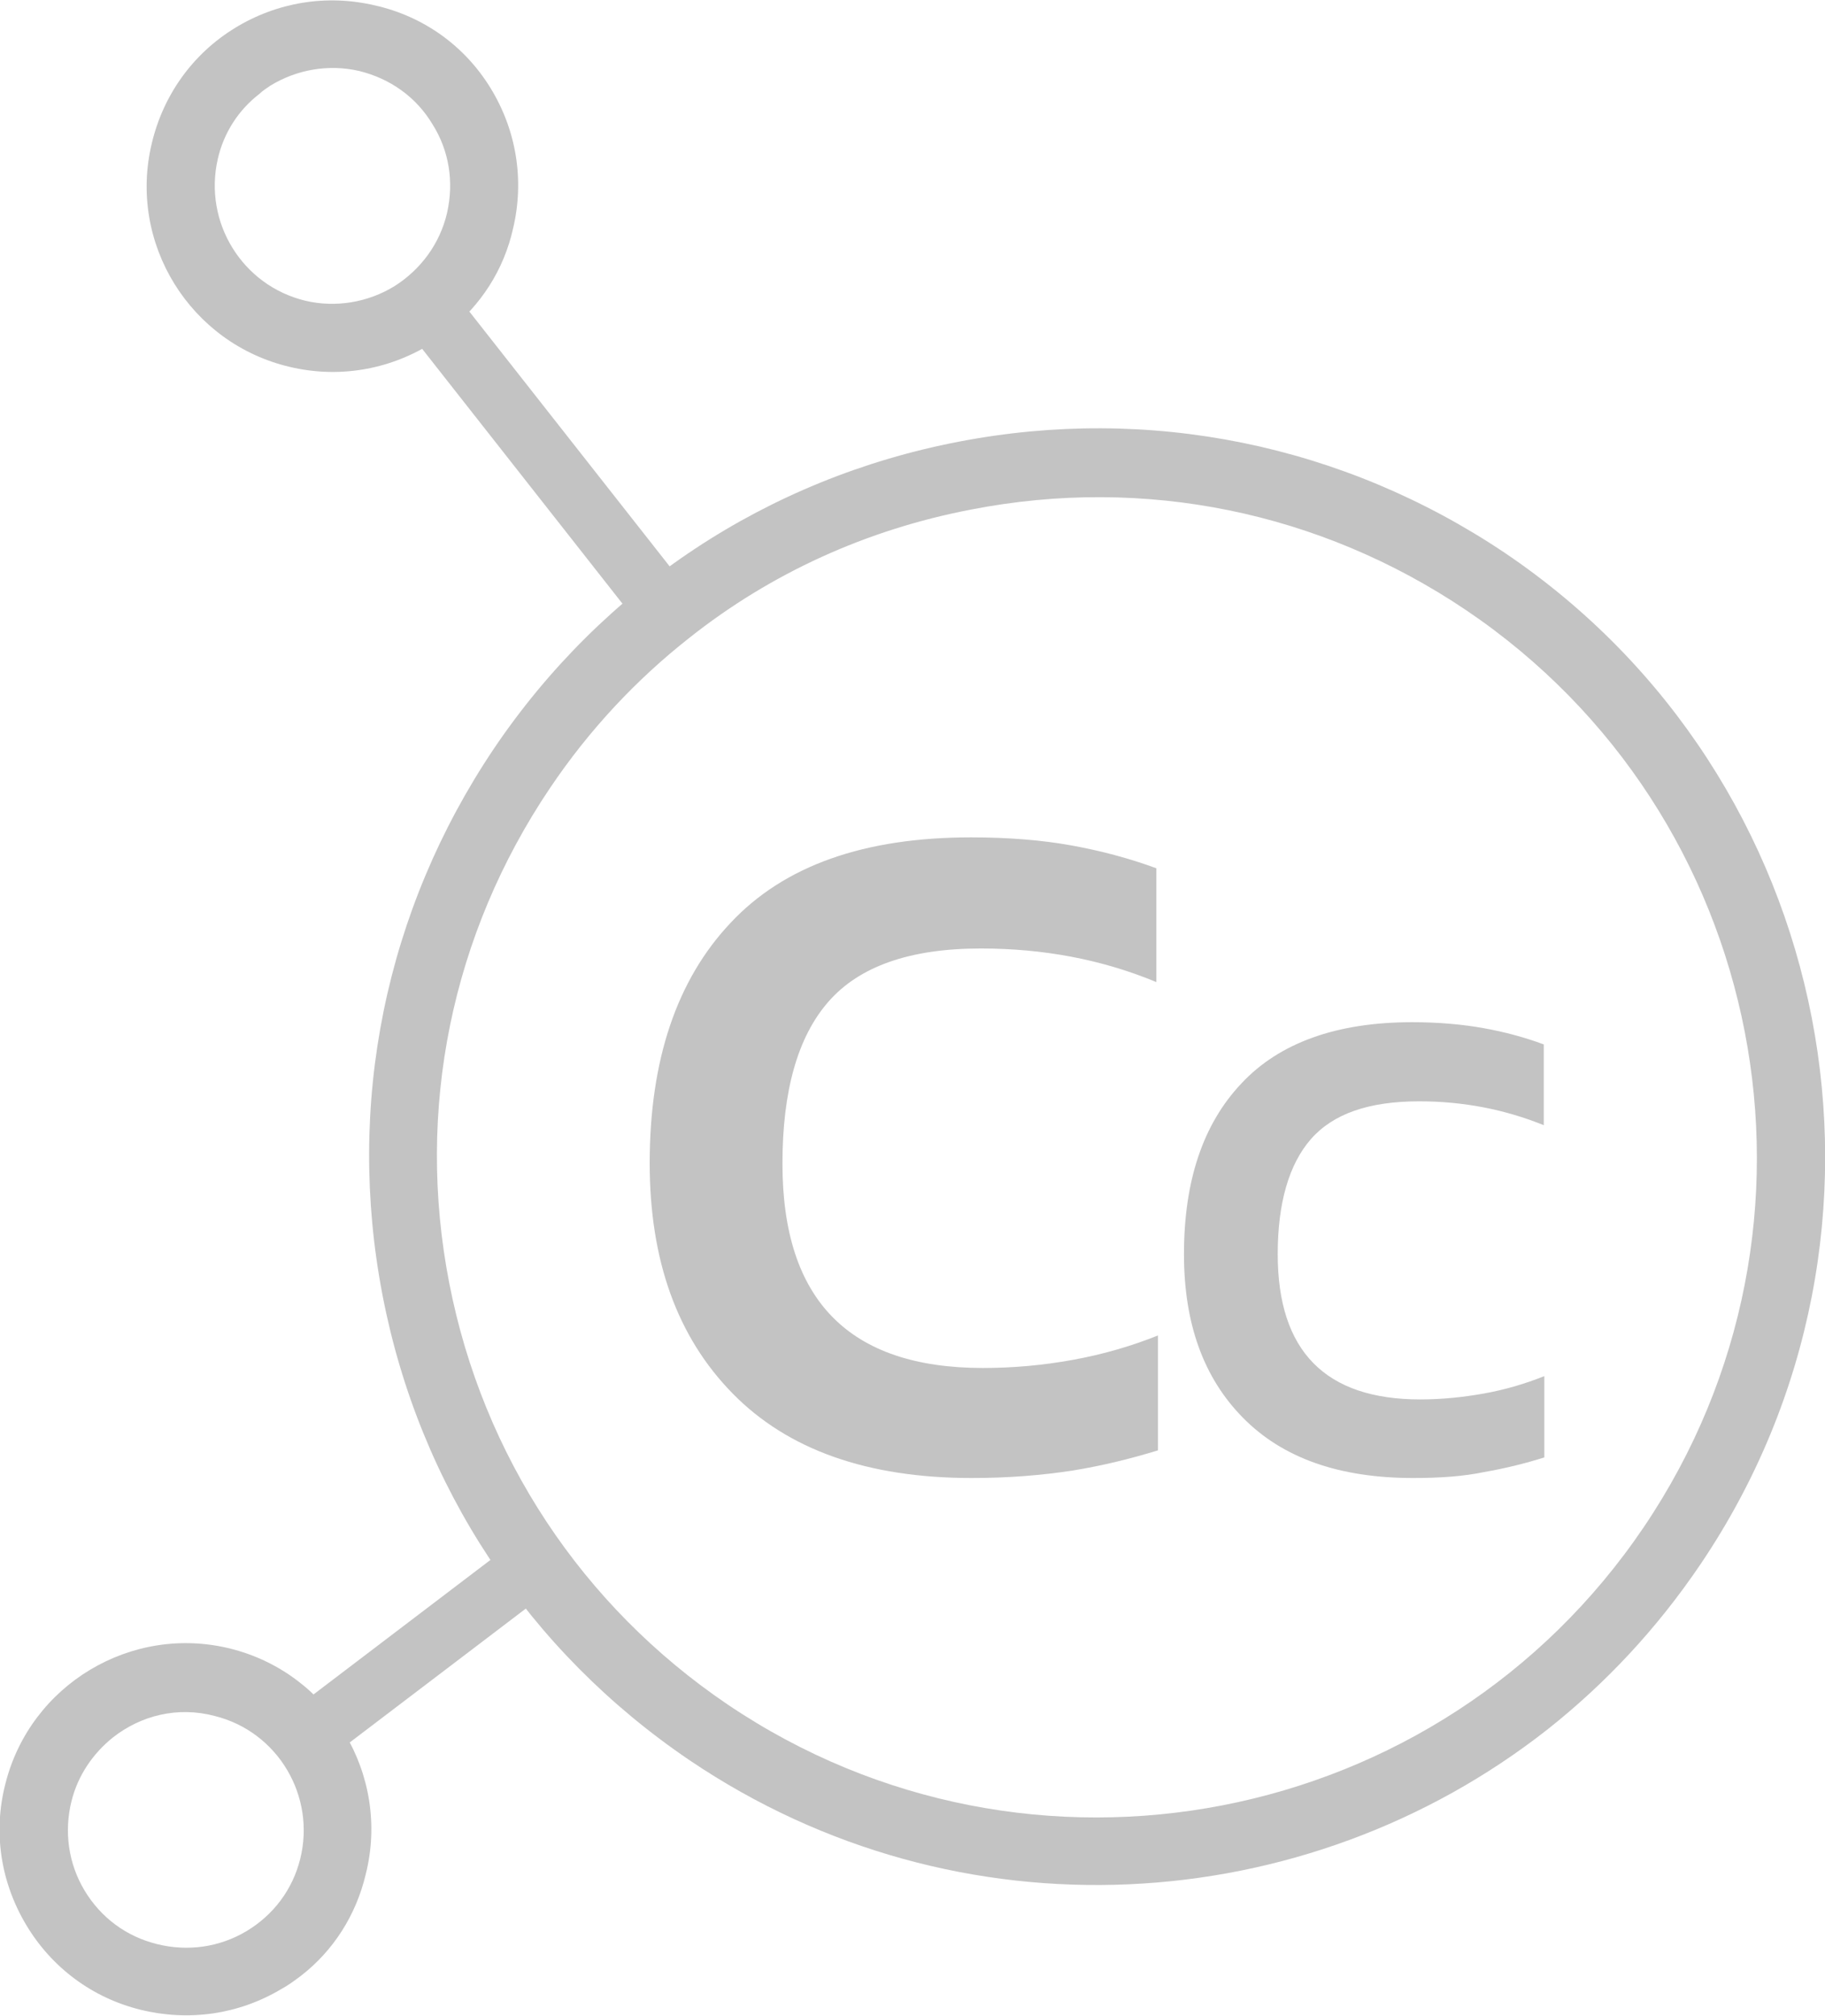 <?xml version="1.0" encoding="utf-8"?>
<!-- Generator: Adobe Illustrator 24.0.1, SVG Export Plug-In . SVG Version: 6.00 Build 0)  -->
<svg version="1.1" id="Dark_Theme_Icons" xmlns="http://www.w3.org/2000/svg" xmlns:xlink="http://www.w3.org/1999/xlink" x="0px"
	 y="0px" viewBox="0 0 33.68 37.19" style="enable-background:new 0 0 33.68 37.19;" xml:space="preserve">
<style type="text/css">
	.st0{fill:#1A1A1A;}
	.st1{fill:#C3C3C3;}
	.st2{fill:#2D2D2D;stroke:#C3C3C3;stroke-width:0.75;stroke-miterlimit:10;}
	.st3{fill:#C3C3C3;stroke:#2D2D2D;stroke-width:0.5;stroke-miterlimit:10;}
	.st4{fill:#2D2D2D;}
	.st5{fill:none;stroke:#2D2D2D;stroke-width:2;stroke-miterlimit:10;}
	.st6{fill:none;stroke:#2D2D2D;stroke-miterlimit:10;}
	.st7{fill:#C3C3C3;stroke:#2D2D2D;stroke-miterlimit:10;}
	.st8{fill:url(#SVGID_1_);}
	.st9{fill:url(#SVGID_2_);}
	.st10{fill:url(#SVGID_3_);}
	.st11{fill:url(#SVGID_4_);}
	.st12{fill:url(#SVGID_5_);}
	.st13{fill:url(#SVGID_6_);}
	.st14{fill:url(#SVGID_7_);}
	.st15{fill:url(#SVGID_8_);}
	.st16{fill:none;stroke:#C3C3C3;stroke-miterlimit:10;stroke-dasharray:1.5,2;}
	.st17{fill:#2D2D2D;stroke:#C3C3C3;stroke-miterlimit:10;}
	.st18{fill:url(#SVGID_9_);}
	.st19{fill:url(#SVGID_10_);}
	.st20{fill:url(#SVGID_11_);}
	.st21{fill:url(#SVGID_12_);}
	.st22{fill:url(#SVGID_13_);}
	.st23{fill:url(#SVGID_14_);}
	.st24{fill:url(#SVGID_15_);}
	.st25{fill:url(#SVGID_16_);}
	.st26{fill:url(#SVGID_17_);}
	.st27{fill:url(#SVGID_18_);}
	.st28{fill:url(#SVGID_19_);}
	.st29{fill:url(#SVGID_20_);}
	.st30{fill:url(#SVGID_21_);}
	.st31{display:none;fill:#C3C3C3;}
	.st32{fill:url(#SVGID_22_);}
	.st33{fill:url(#SVGID_23_);}
	.st34{fill:url(#SVGID_24_);}
	.st35{fill:url(#SVGID_25_);}
	.st36{fill:url(#SVGID_26_);}
	.st37{fill:url(#SVGID_27_);}
	.st38{fill:url(#SVGID_28_);}
	.st39{fill:url(#SVGID_29_);}
	.st40{fill:url(#SVGID_30_);}
	.st41{fill:none;stroke:#C3C3C3;stroke-miterlimit:10;}
	.st42{fill:url(#SVGID_31_);}
	.st43{fill:url(#SVGID_32_);}
	.st44{fill:url(#SVGID_33_);}
	.st45{fill:url(#SVGID_34_);}
	.st46{fill:url(#SVGID_35_);}
	.st47{fill:url(#SVGID_36_);}
</style>
<g id="CodeChart_Logo">
	<g>
		<g>
			<g>
				<path class="st1" d="M26.08,27.27c-1.37,0-2.41-0.37-3.14-1.11c-0.73-0.74-1.09-1.74-1.09-3.02c0-1.35,0.35-2.4,1.06-3.15
					c0.7-0.75,1.76-1.13,3.15-1.13c0.49,0,0.93,0.04,1.32,0.11c0.39,0.07,0.76,0.17,1.11,0.3v1.49c-0.72-0.29-1.48-0.44-2.3-0.44
					c-0.93,0-1.59,0.23-2,0.7c-0.4,0.46-0.61,1.17-0.61,2.12c0,1.79,0.88,2.68,2.63,2.68c0.4,0,0.79-0.04,1.18-0.11
					c0.39-0.07,0.76-0.18,1.11-0.32v1.5c-0.35,0.11-0.71,0.2-1.11,0.27C27.01,27.24,26.57,27.27,26.08,27.27z"/>
				<path class="st1" d="M17.93,27.27c-1.92,0-3.39-0.52-4.41-1.56c-1.02-1.04-1.53-2.45-1.53-4.25c0-1.9,0.5-3.38,1.49-4.43
					c0.99-1.06,2.47-1.58,4.44-1.58c0.69,0,1.31,0.05,1.86,0.15c0.55,0.1,1.07,0.24,1.56,0.42v2.1c-1.01-0.42-2.09-0.62-3.24-0.62
					c-1.31,0-2.24,0.33-2.81,0.98c-0.57,0.65-0.85,1.65-0.85,2.99c0,2.52,1.23,3.77,3.7,3.77c0.56,0,1.11-0.05,1.66-0.15
					c0.55-0.1,1.07-0.25,1.57-0.45v2.12c-0.49,0.15-1.01,0.28-1.56,0.37C19.23,27.22,18.61,27.27,17.93,27.27z"/>
			</g>
			<path class="st1" d="M28.57,31.9c-4.47,3.52-10.88,3.93-15.84,0.58c-2.97-2.01-4.99-5.05-5.67-8.58s0.05-7.1,2.05-10.08
				c2.01-2.98,5.05-4.99,8.58-5.67c3.52-0.68,7.1,0.05,10.08,2.05l0,0c6.14,4.14,7.76,12.51,3.62,18.65
				C30.58,30.05,29.63,31.06,28.57,31.9z M12.72,11.77c-0.98,0.77-1.85,1.7-2.57,2.77c-1.82,2.7-2.48,5.94-1.86,9.13
				c0.62,3.19,2.45,5.96,5.14,7.78c5.57,3.76,13.15,2.29,16.91-3.28c3.76-5.57,2.29-13.15-3.28-16.91c-2.7-1.82-5.94-2.48-9.13-1.86
				C15.99,9.77,14.22,10.58,12.72,11.77z"/>
			<path class="st1" d="M5.56,36.45c-0.12,0.09-0.24,0.18-0.37,0.25c-0.79,0.47-1.71,0.6-2.6,0.38c-0.89-0.22-1.64-0.78-2.11-1.57
				s-0.61-1.71-0.38-2.6c0.46-1.83,2.33-2.95,4.16-2.49l0,0c1.83,0.46,2.95,2.33,2.49,4.16C6.57,35.34,6.15,35.99,5.56,36.45z
				 M2.08,32.06c-0.36,0.29-0.64,0.69-0.76,1.17c-0.14,0.56-0.06,1.15,0.24,1.65c0.3,0.5,0.77,0.85,1.34,0.99
				c0.56,0.14,1.15,0.06,1.65-0.24c0.5-0.3,0.85-0.77,0.99-1.33c0.29-1.16-0.41-2.35-1.58-2.64l0,0C3.28,31.48,2.6,31.65,2.08,32.06
				z"/>
			
				<rect x="5.08" y="29.93" transform="matrix(0.796 -0.605 0.605 0.796 -16.865 10.892)" class="st1" width="5.31" height="1.11"/>
			<path class="st1" d="M8.26,6.12C8.16,6.2,8.05,6.28,7.94,6.35c-0.78,0.48-1.7,0.63-2.59,0.42C3.51,6.34,2.36,4.49,2.8,2.65
				C3.01,1.76,3.55,1,4.33,0.52c0.78-0.48,1.7-0.63,2.59-0.42C7.81,0.3,8.57,0.84,9.05,1.62c0.48,0.78,0.63,1.7,0.42,2.59
				C9.3,4.98,8.87,5.64,8.26,6.12z M4.79,1.73C4.4,2.03,4.13,2.45,4.02,2.93C3.75,4.1,4.47,5.27,5.64,5.55
				C6.2,5.68,6.79,5.58,7.28,5.28c0.49-0.31,0.84-0.79,0.97-1.35l0,0c0.13-0.57,0.04-1.15-0.27-1.64C7.68,1.79,7.2,1.45,6.63,1.31
				C6.07,1.18,5.48,1.28,4.99,1.58C4.92,1.63,4.85,1.67,4.79,1.73z"/>
			
				<rect x="9.52" y="4.81" transform="matrix(0.786 -0.618 0.618 0.786 -3.06 8.036)" class="st1" width="1.11" height="7.25"/>
		</g>
	</g>
</g>
</svg>
